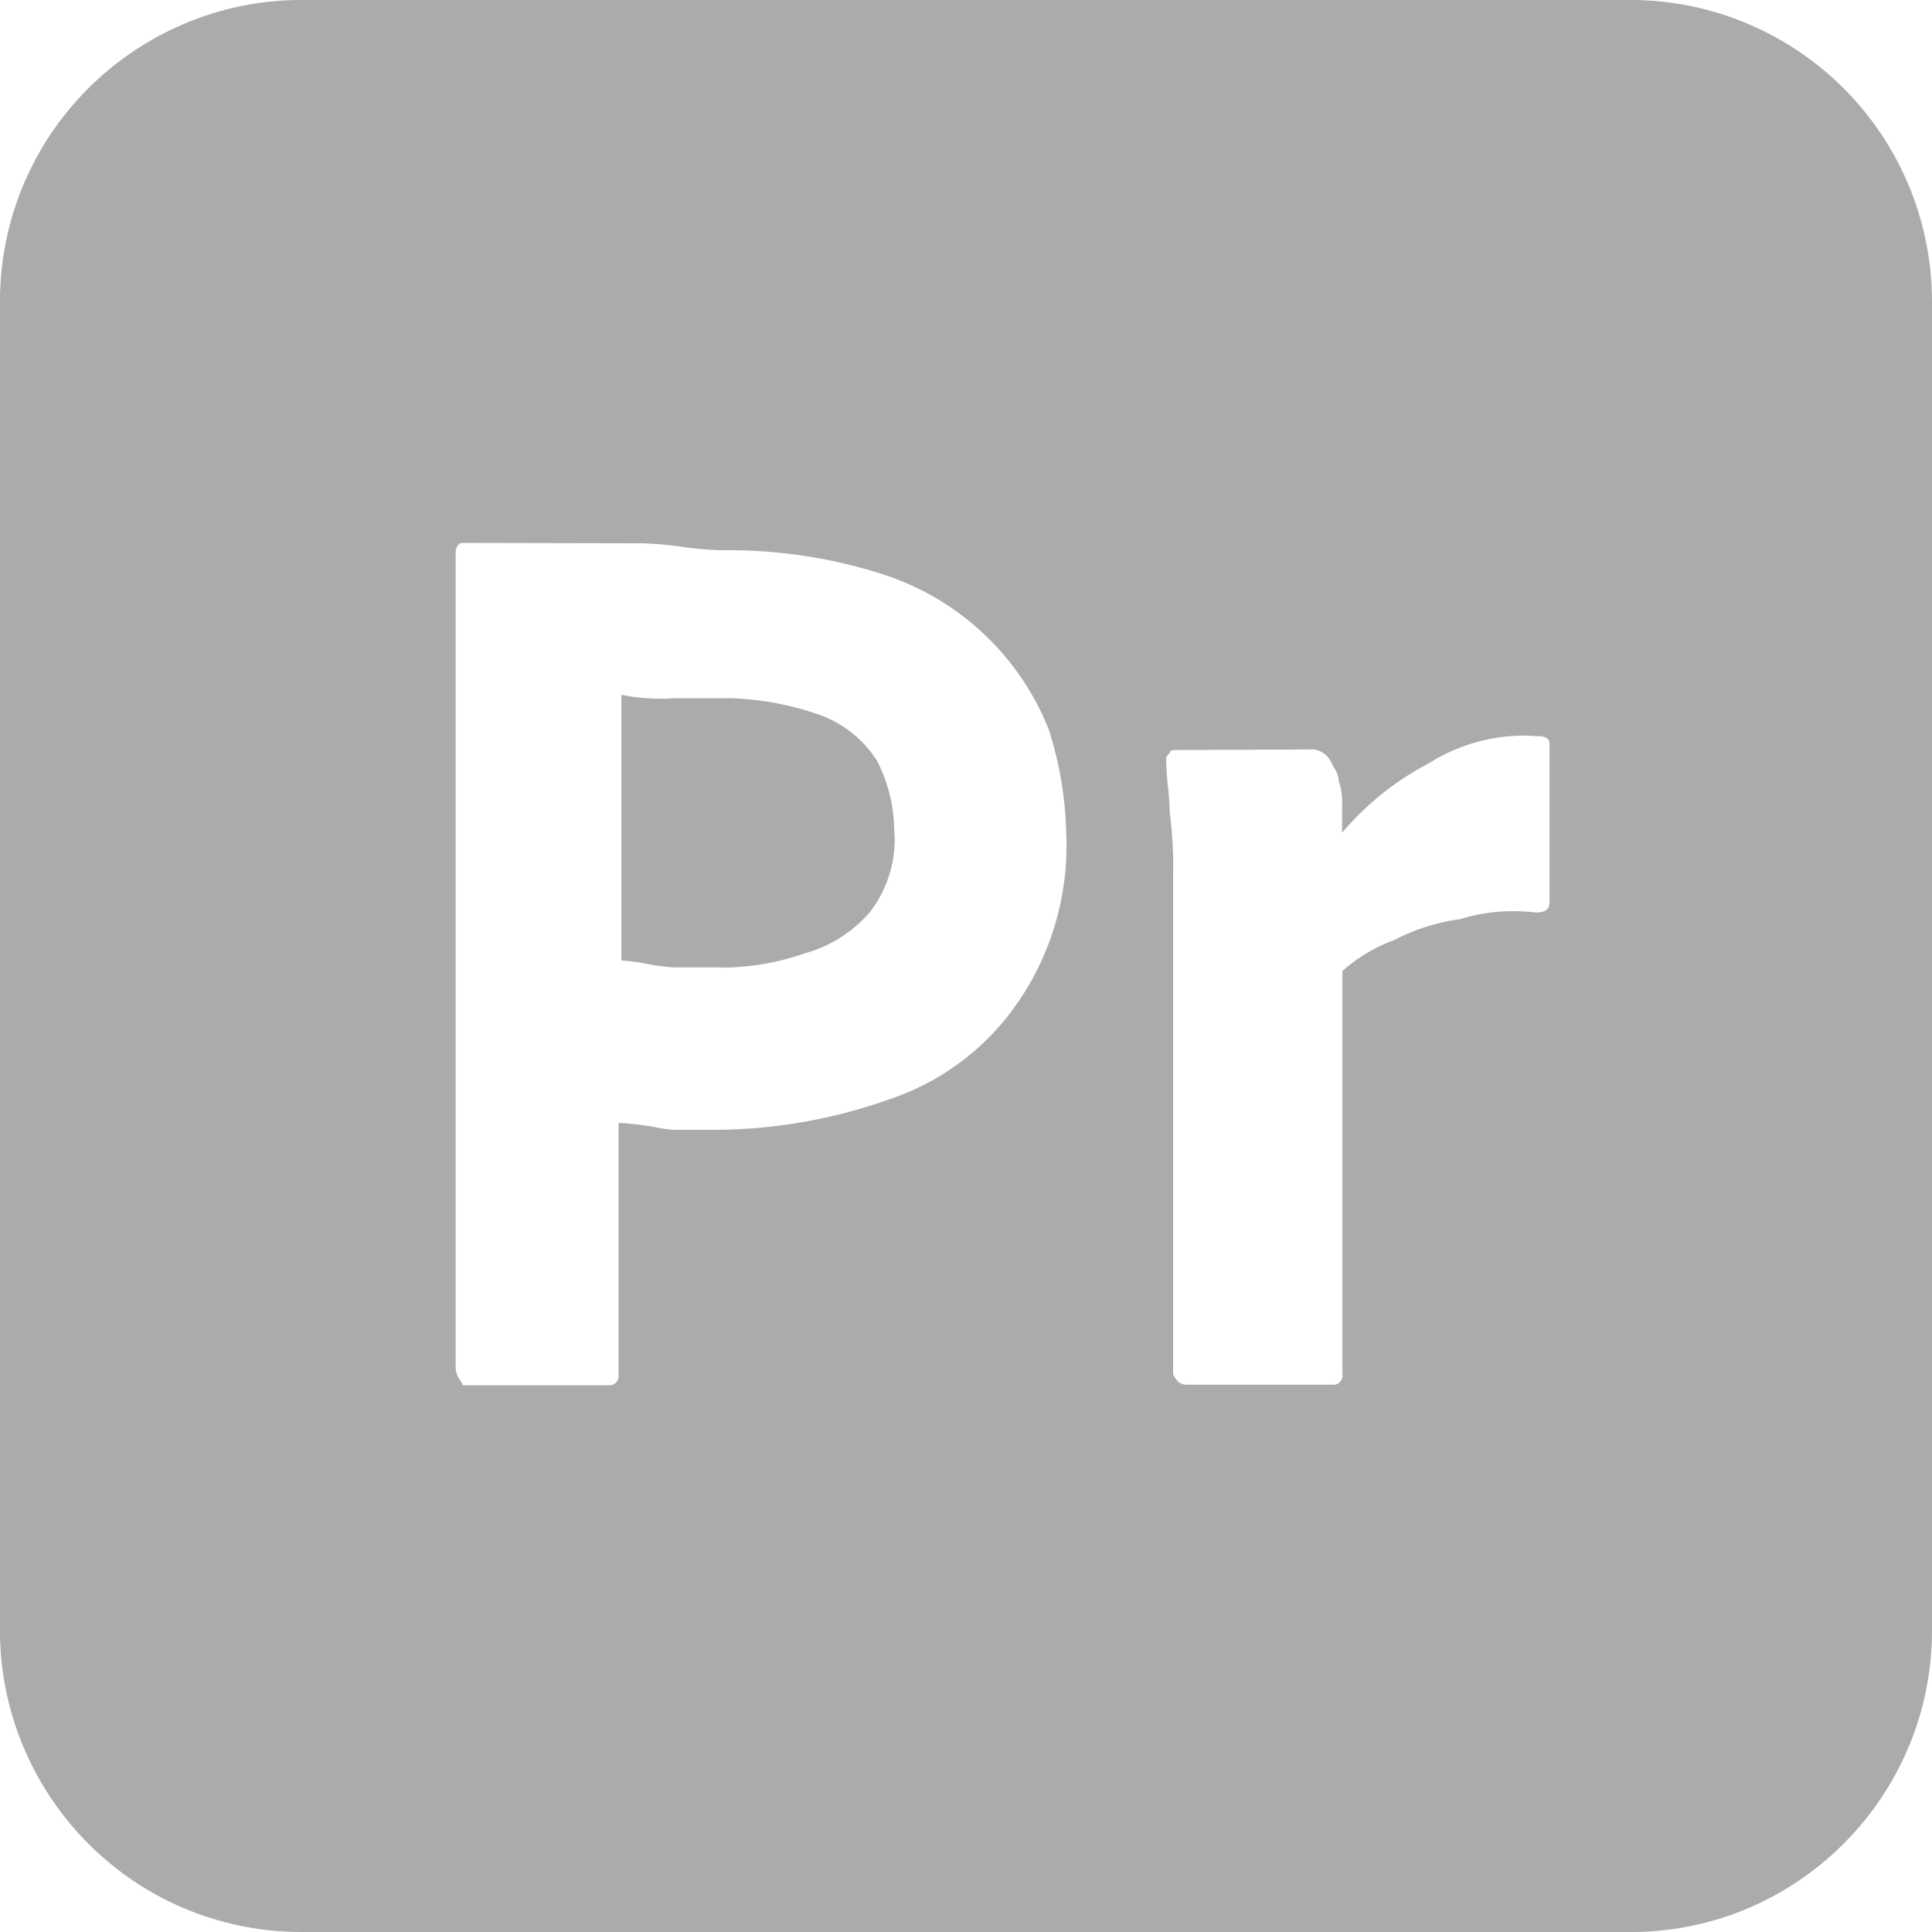 <svg xmlns="http://www.w3.org/2000/svg" width="24" height="24" viewBox="0 0 24 24">
  <g id="adobe-premierepro" transform="translate(-0.269)">
    <path id="Subtraction_13" data-name="Subtraction 13" d="M20.251,24H3.749a3.731,3.731,0,0,1-2.1-.641A3.764,3.764,0,0,1,.295,21.71,3.721,3.721,0,0,1,0,20.251V3.749a3.731,3.731,0,0,1,.641-2.1A3.763,3.763,0,0,1,2.29.295,3.719,3.719,0,0,1,3.749,0h16.5A3.719,3.719,0,0,1,21.71.295,3.747,3.747,0,0,1,24,3.749v16.5a3.73,3.73,0,0,1-.641,2.1,3.763,3.763,0,0,1-1.65,1.359A3.72,3.72,0,0,1,20.251,24ZM5.746,6.744c-.042,0-.086.04-.086.13V16.987a.285.285,0,0,0,.056.159c.01.017.022.038.035.062H7.584a.114.114,0,0,0,.1-.129V13.949a3.425,3.425,0,0,1,.479.058h0a1.888,1.888,0,0,0,.2.028h.508a6.516,6.516,0,0,0,2.19-.384,3.134,3.134,0,0,0,1.584-1.2,3.43,3.43,0,0,0,.6-2.1,4.522,4.522,0,0,0-.216-1.286,3.309,3.309,0,0,0-2.059-1.93,6.262,6.262,0,0,0-1.928-.3H8.957a4.114,4.114,0,0,1-.488-.043h0a4.184,4.184,0,0,0-.5-.043Zm8.871,2.573c-.043,0-.087,0-.087.038-.043.043-.043.043-.043.086a3.208,3.208,0,0,0,.021.32h0a3.206,3.206,0,0,1,.022.322,5.2,5.2,0,0,1,.043.773v6.216c.041.082.083.129.173.129H16.58a.114.114,0,0,0,.075-.045.113.113,0,0,0,.021-.085V12.062a2,2,0,0,1,.643-.384,2.488,2.488,0,0,1,.816-.259,2.217,2.217,0,0,1,.67-.1,2.266,2.266,0,0,1,.271.016c.123,0,.173-.038.173-.129V9.231c0-.042-.04-.086-.129-.086-.059,0-.119-.007-.177-.007a2.225,2.225,0,0,0-1.2.348,3.562,3.562,0,0,0-1.071.859V10a.78.78,0,0,0-.043-.3.286.286,0,0,0-.052-.155c-.011-.02-.023-.039-.034-.062a.284.284,0,0,0-.216-.173Zm-5.662,2.7H8.362a2.683,2.683,0,0,1-.322-.043h0a2.67,2.67,0,0,0-.321-.043v-3.3a2.4,2.4,0,0,0,.479.048c.055,0,.11,0,.165-.006h.686a3.638,3.638,0,0,1,1.157.216,1.421,1.421,0,0,1,.686.557,1.919,1.919,0,0,1,.216.859,1.432,1.432,0,0,1-.054.54,1.488,1.488,0,0,1-.248.486,1.645,1.645,0,0,1-.816.514A3.14,3.14,0,0,1,8.955,12.02Z" transform="translate(0.269)" fill="#ababab"/>
  </g>
</svg>
